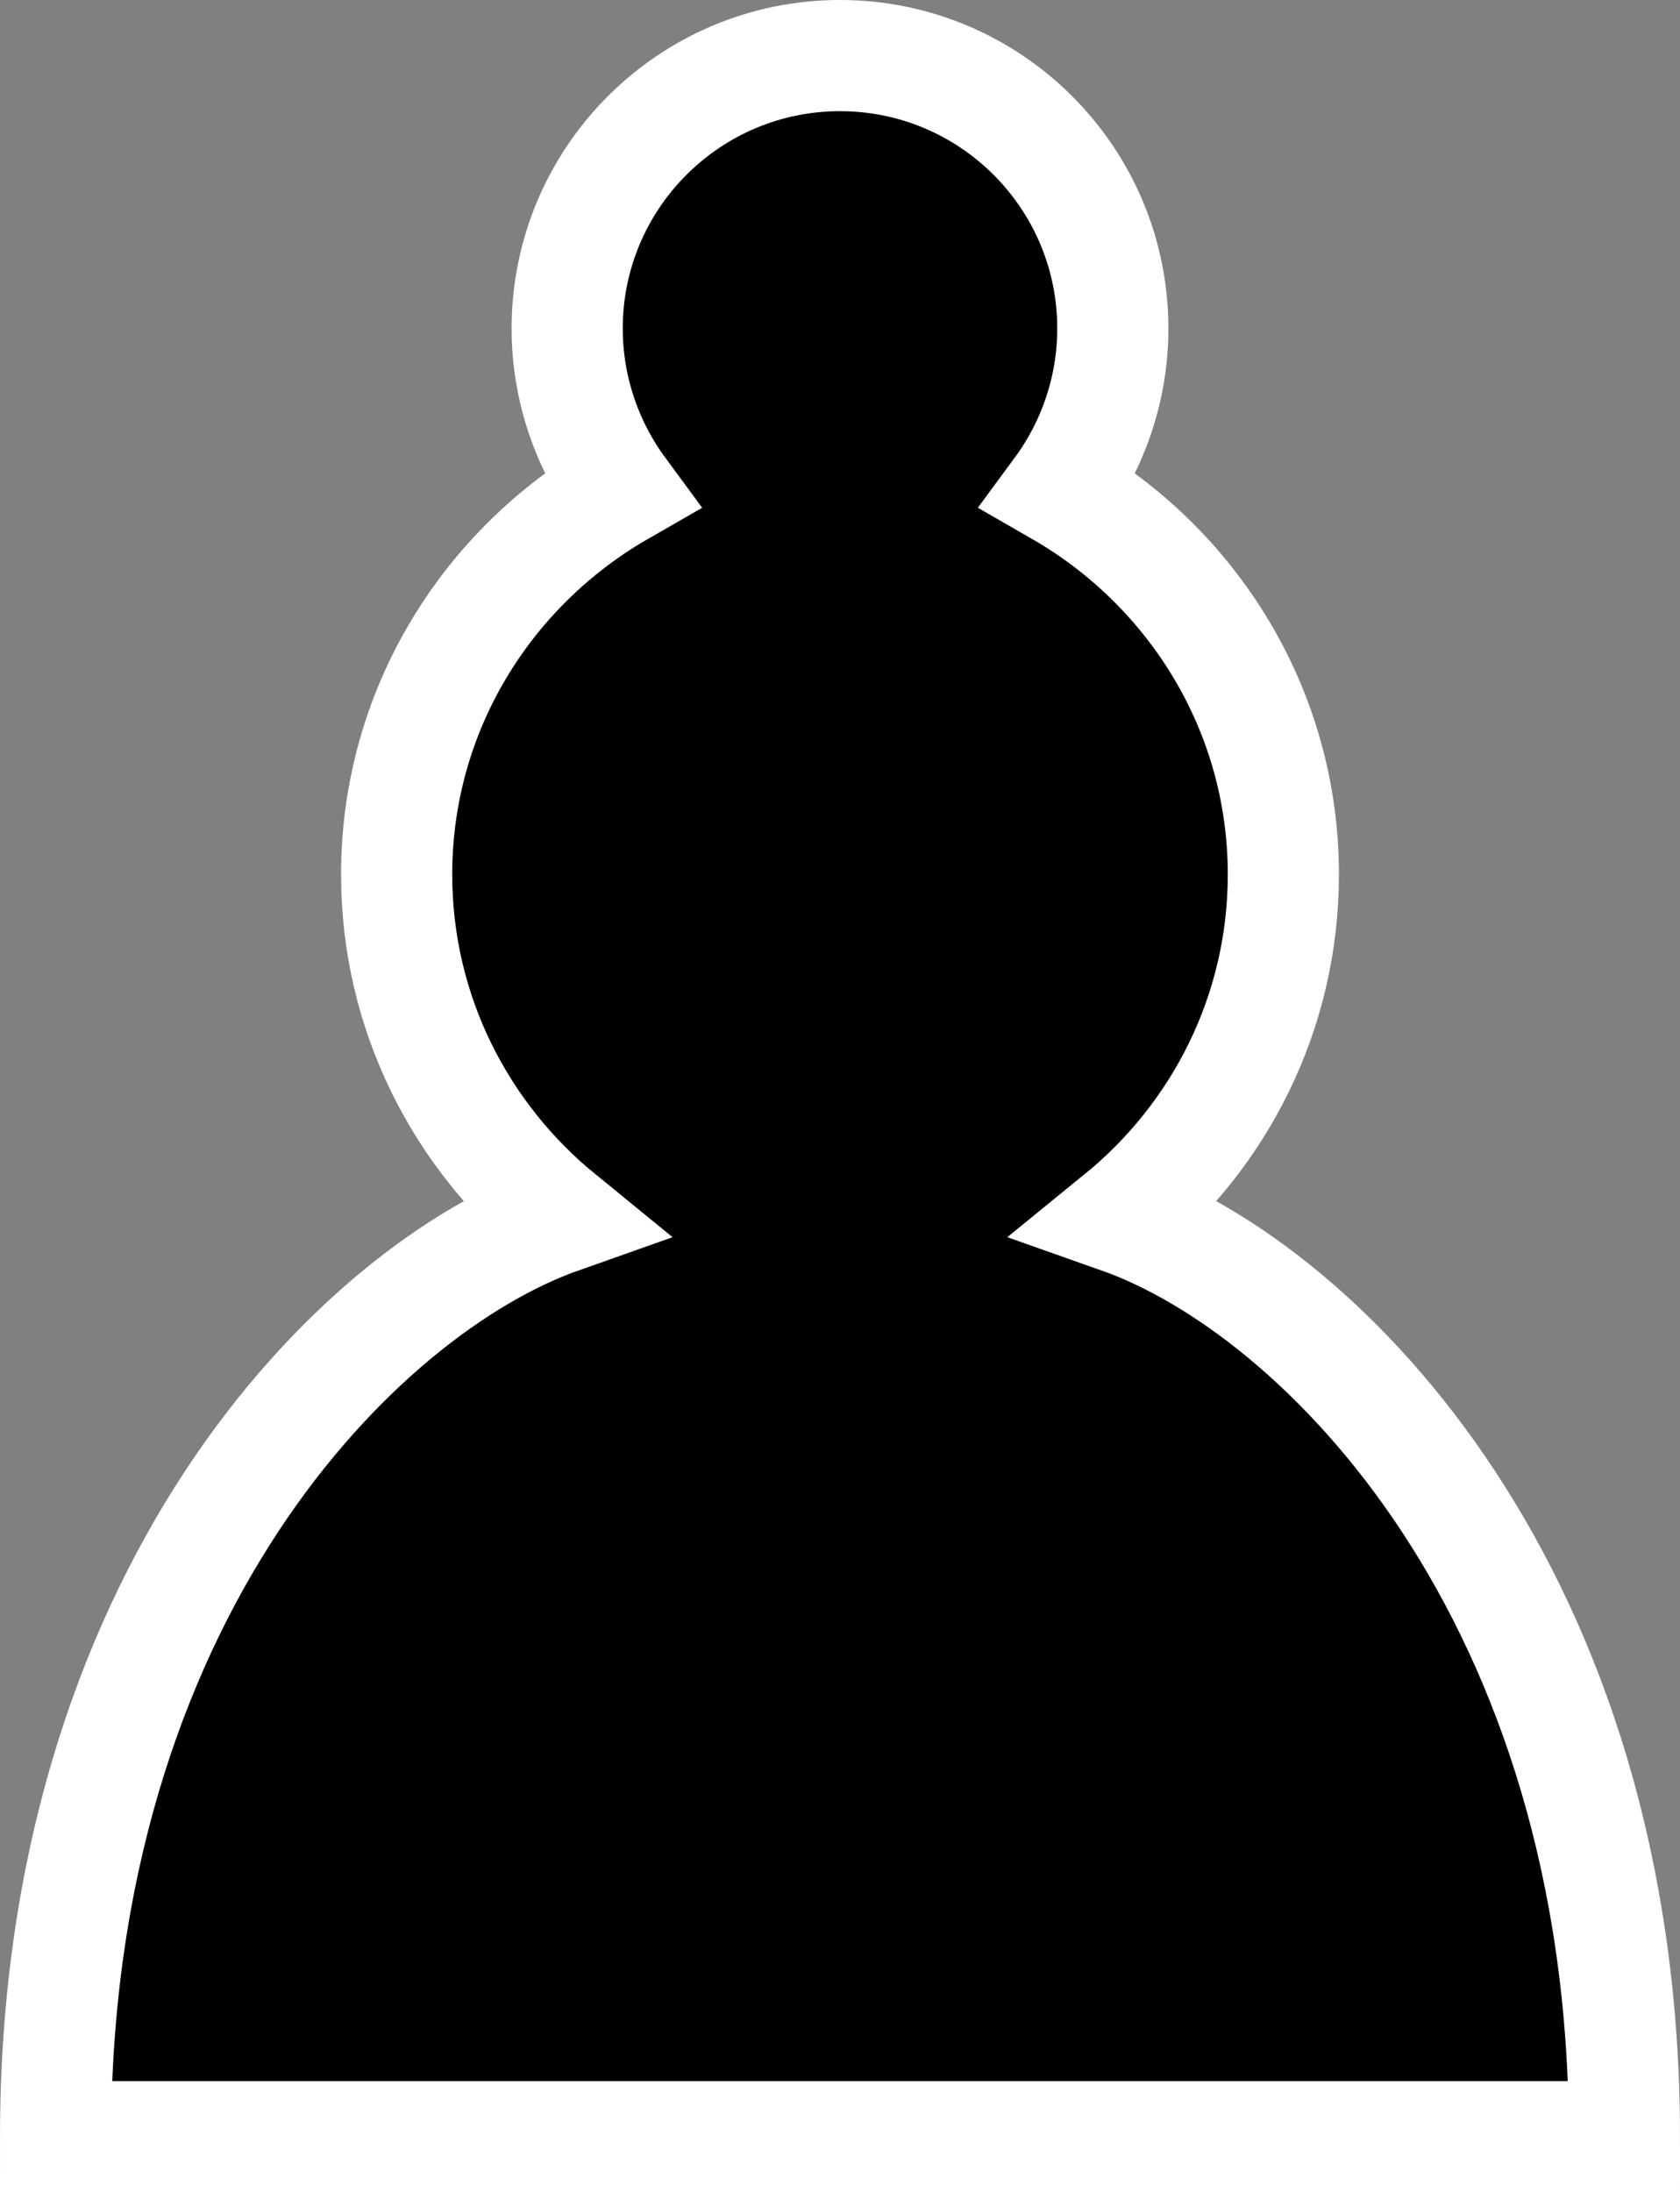 <?xml version="1.0" encoding="UTF-8" standalone="no"?>
<!-- Created with Inkscape (http://www.inkscape.org/) -->

<svg
   version="1.1"
   width="13.27"
   height="17.312"
   id="svg2"
   sodipodi:docname="Pawn.svg"
   inkscape:version="1.3.2 (091e20e, 2023-11-25, custom)"
   xmlns:inkscape="http://www.inkscape.org/namespaces/inkscape"
   xmlns:sodipodi="http://sodipodi.sourceforge.net/DTD/sodipodi-0.dtd"
   xmlns="http://www.w3.org/2000/svg"
   xmlns:svg="http://www.w3.org/2000/svg">
  <rect width="100%" height="100%" fill="#808080" stroke="none"/>
  <defs
     id="defs6" />
  <path
     d="m 6.635,0.439 c -1.19,0 -2.155,0.966 -2.155,2.155 0,0.477 0.158,0.923 0.421,1.28 -1.052,0.604 -1.768,1.732 -1.768,3.031 0,1.096 0.508,2.069 1.296,2.711 C 2.814,10.186 0.439,12.605 0.439,16.873 H 12.831 c 0,-4.269 -2.374,-6.687 -3.99,-7.257 0.789,-0.642 1.296,-1.615 1.296,-2.711 0,-1.299 -0.716,-2.426 -1.768,-3.031 0.263,-0.357 0.421,-0.803 0.421,-1.28 1.75e-4,-1.19 -0.965,-2.155 -2.155,-2.155 z"
     id="path3194"
     style="stroke:#ffffff;stroke-width:0.878;stroke-linecap:round" />
</svg>
